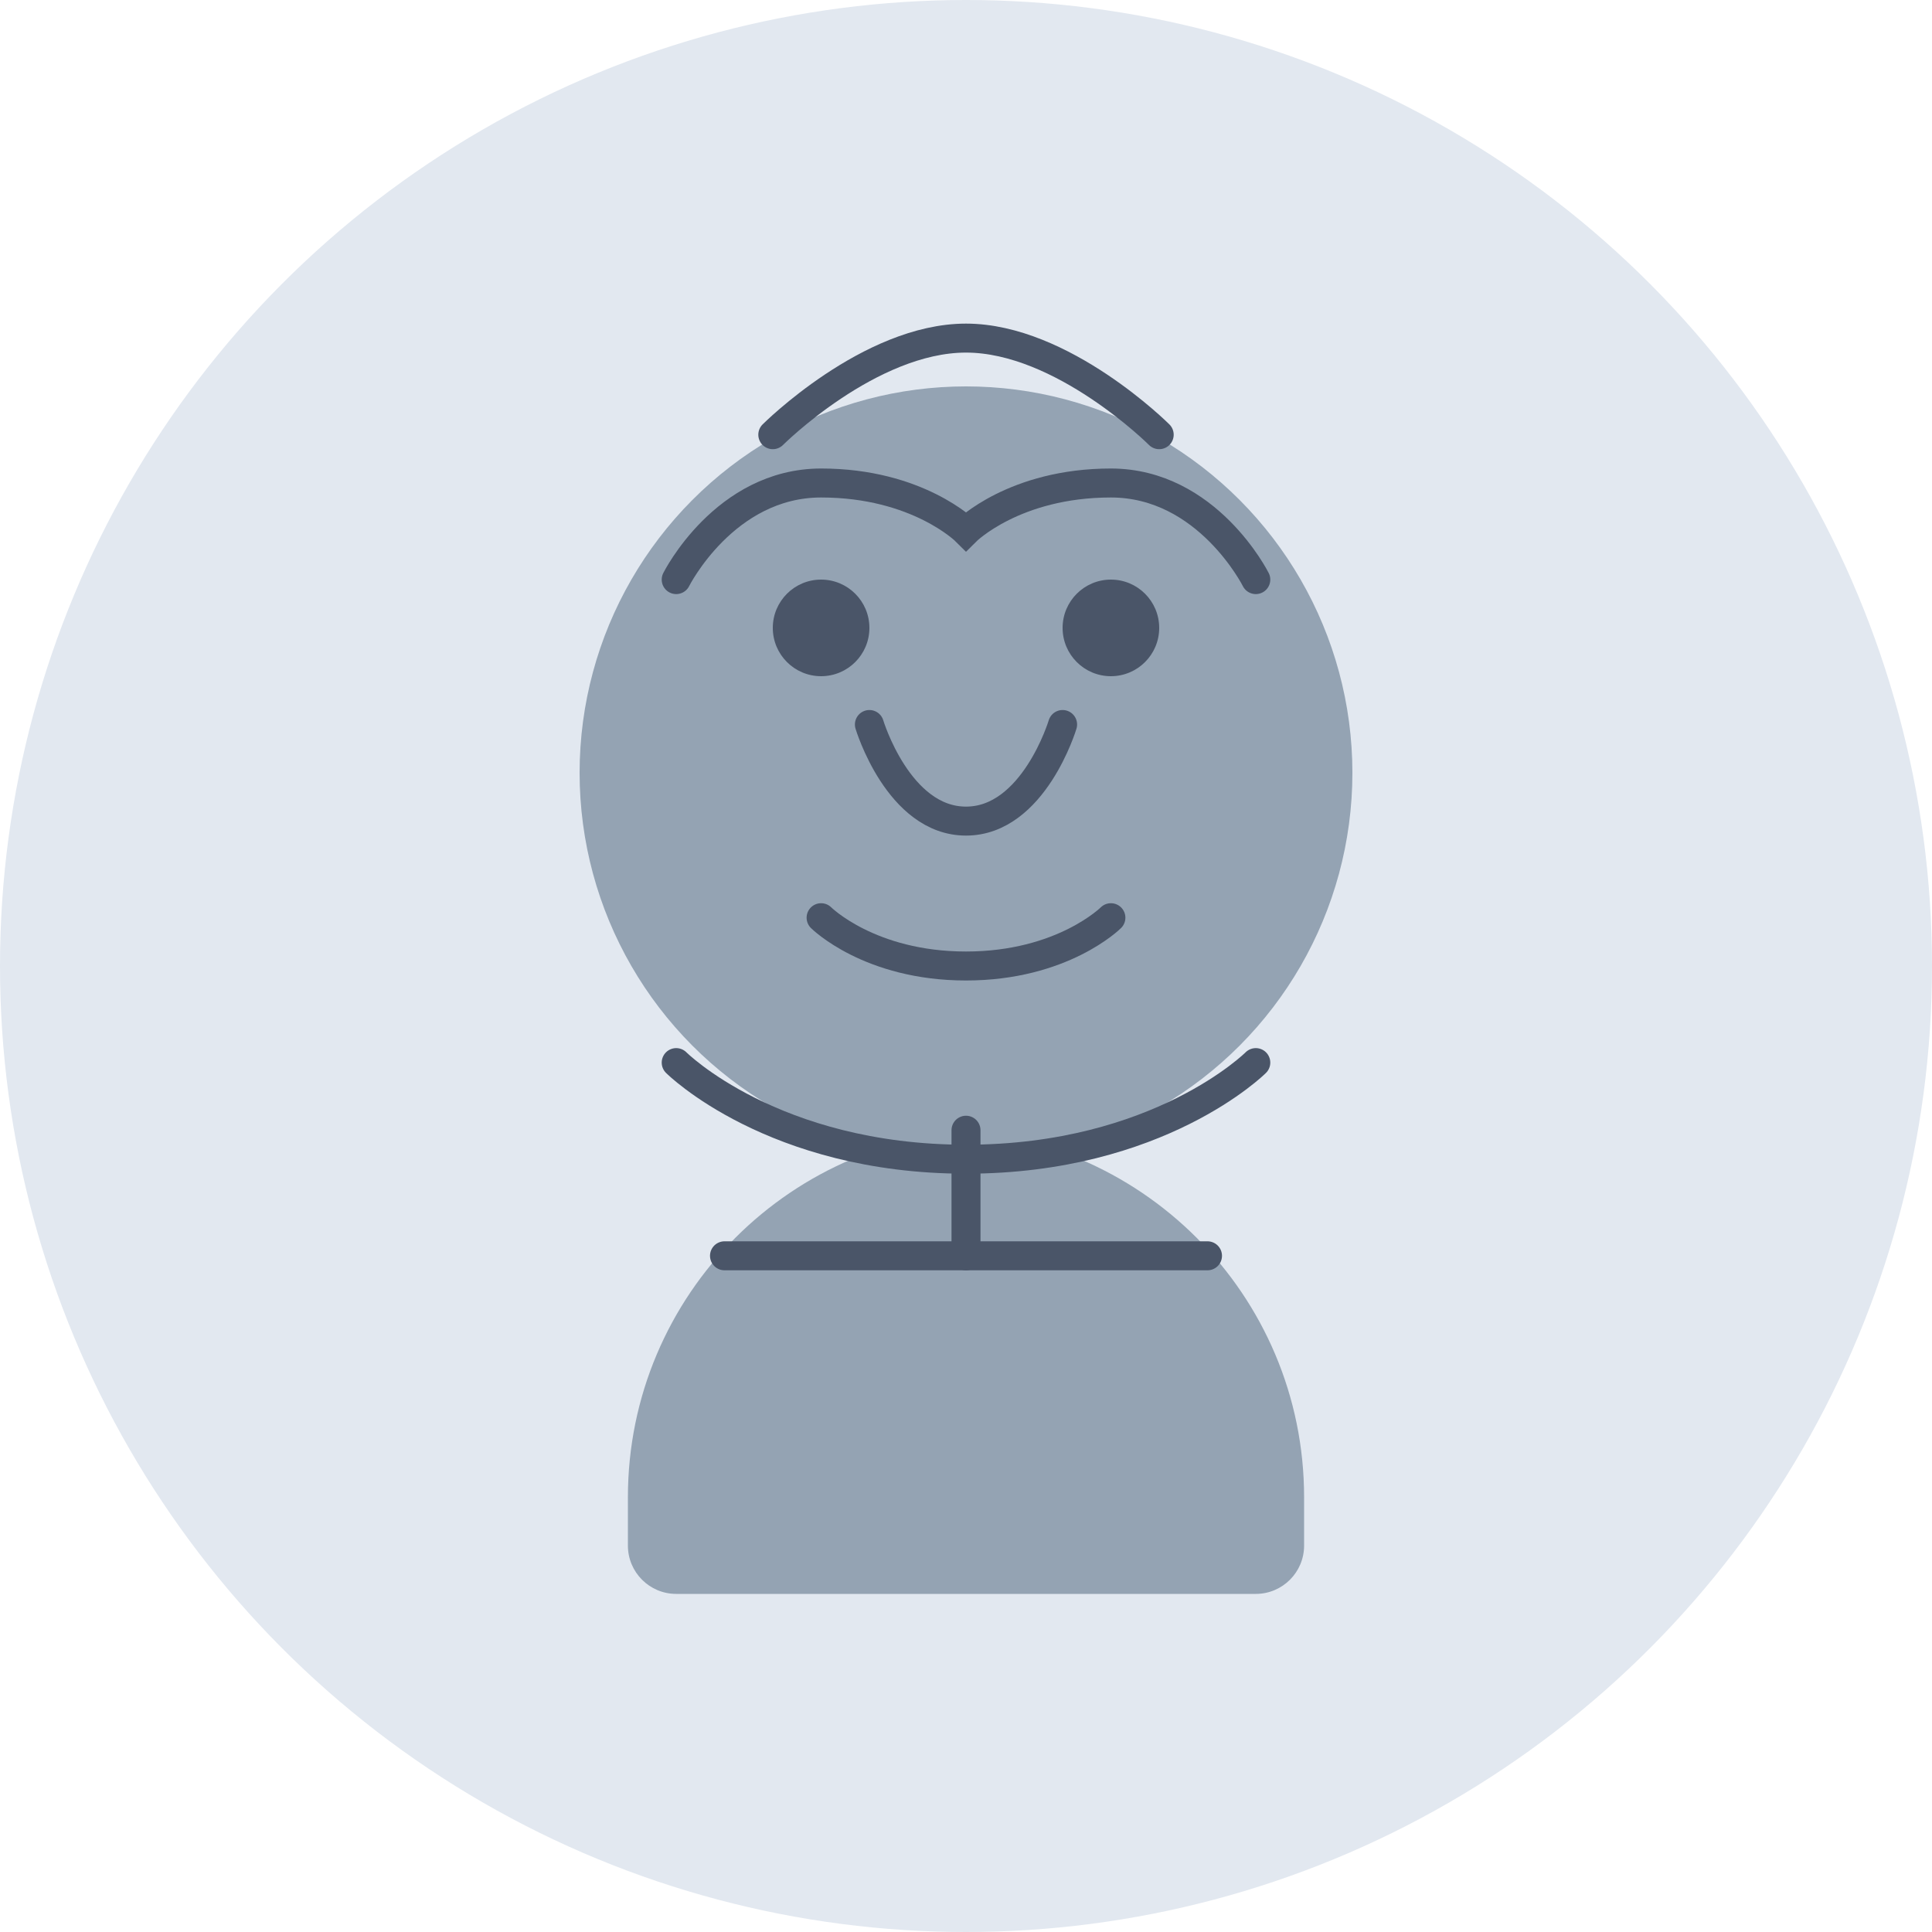 <svg width="200" height="200" viewBox="0 0 200 200" fill="none" xmlns="http://www.w3.org/2000/svg">
  <circle cx="100" cy="100" r="100" fill="#E2E8F0"/>
  <circle cx="100" cy="80" r="40" fill="#94A3B3"/>
  <path d="M65 155C65 134.013 82.013 117 103 117H97C117.987 117 135 134.013 135 155V160C135 162.761 132.761 165 130 165H70C67.239 165 65 162.761 65 160V155Z" fill="#94A3B3"/>
  <path d="M90 75C90 75 93 85 100 85C107 85 110 75 110 75" stroke="#4A5568" stroke-width="3" stroke-linecap="round"/>
  <circle cx="85" cy="65" r="5" fill="#4A5568"/>
  <circle cx="115" cy="65" r="5" fill="#4A5568"/>
  <path d="M85 95C85 95 90 100 100 100C110 100 115 95 115 95" stroke="#4A5568" stroke-width="3" stroke-linecap="round"/>
  <path d="M70 60C70 60 75 50 85 50C95 50 100 55 100 55C100 55 105 50 115 50C125 50 130 60 130 60" stroke="#4A5568" stroke-width="3" stroke-linecap="round"/>
  <path d="M75 130H125" stroke="#4A5568" stroke-width="3" stroke-linecap="round"/>
  <path d="M100 117V130" stroke="#4A5568" stroke-width="3" stroke-linecap="round"/>
  <path d="M70 110C70 110 80 120 100 120C120 120 130 110 130 110" stroke="#4A5568" stroke-width="3" stroke-linecap="round"/>
  <path d="M80 45C80 45 90 35 100 35C110 35 120 45 120 45" stroke="#4A5568" stroke-width="3" stroke-linecap="round"/>
</svg>
